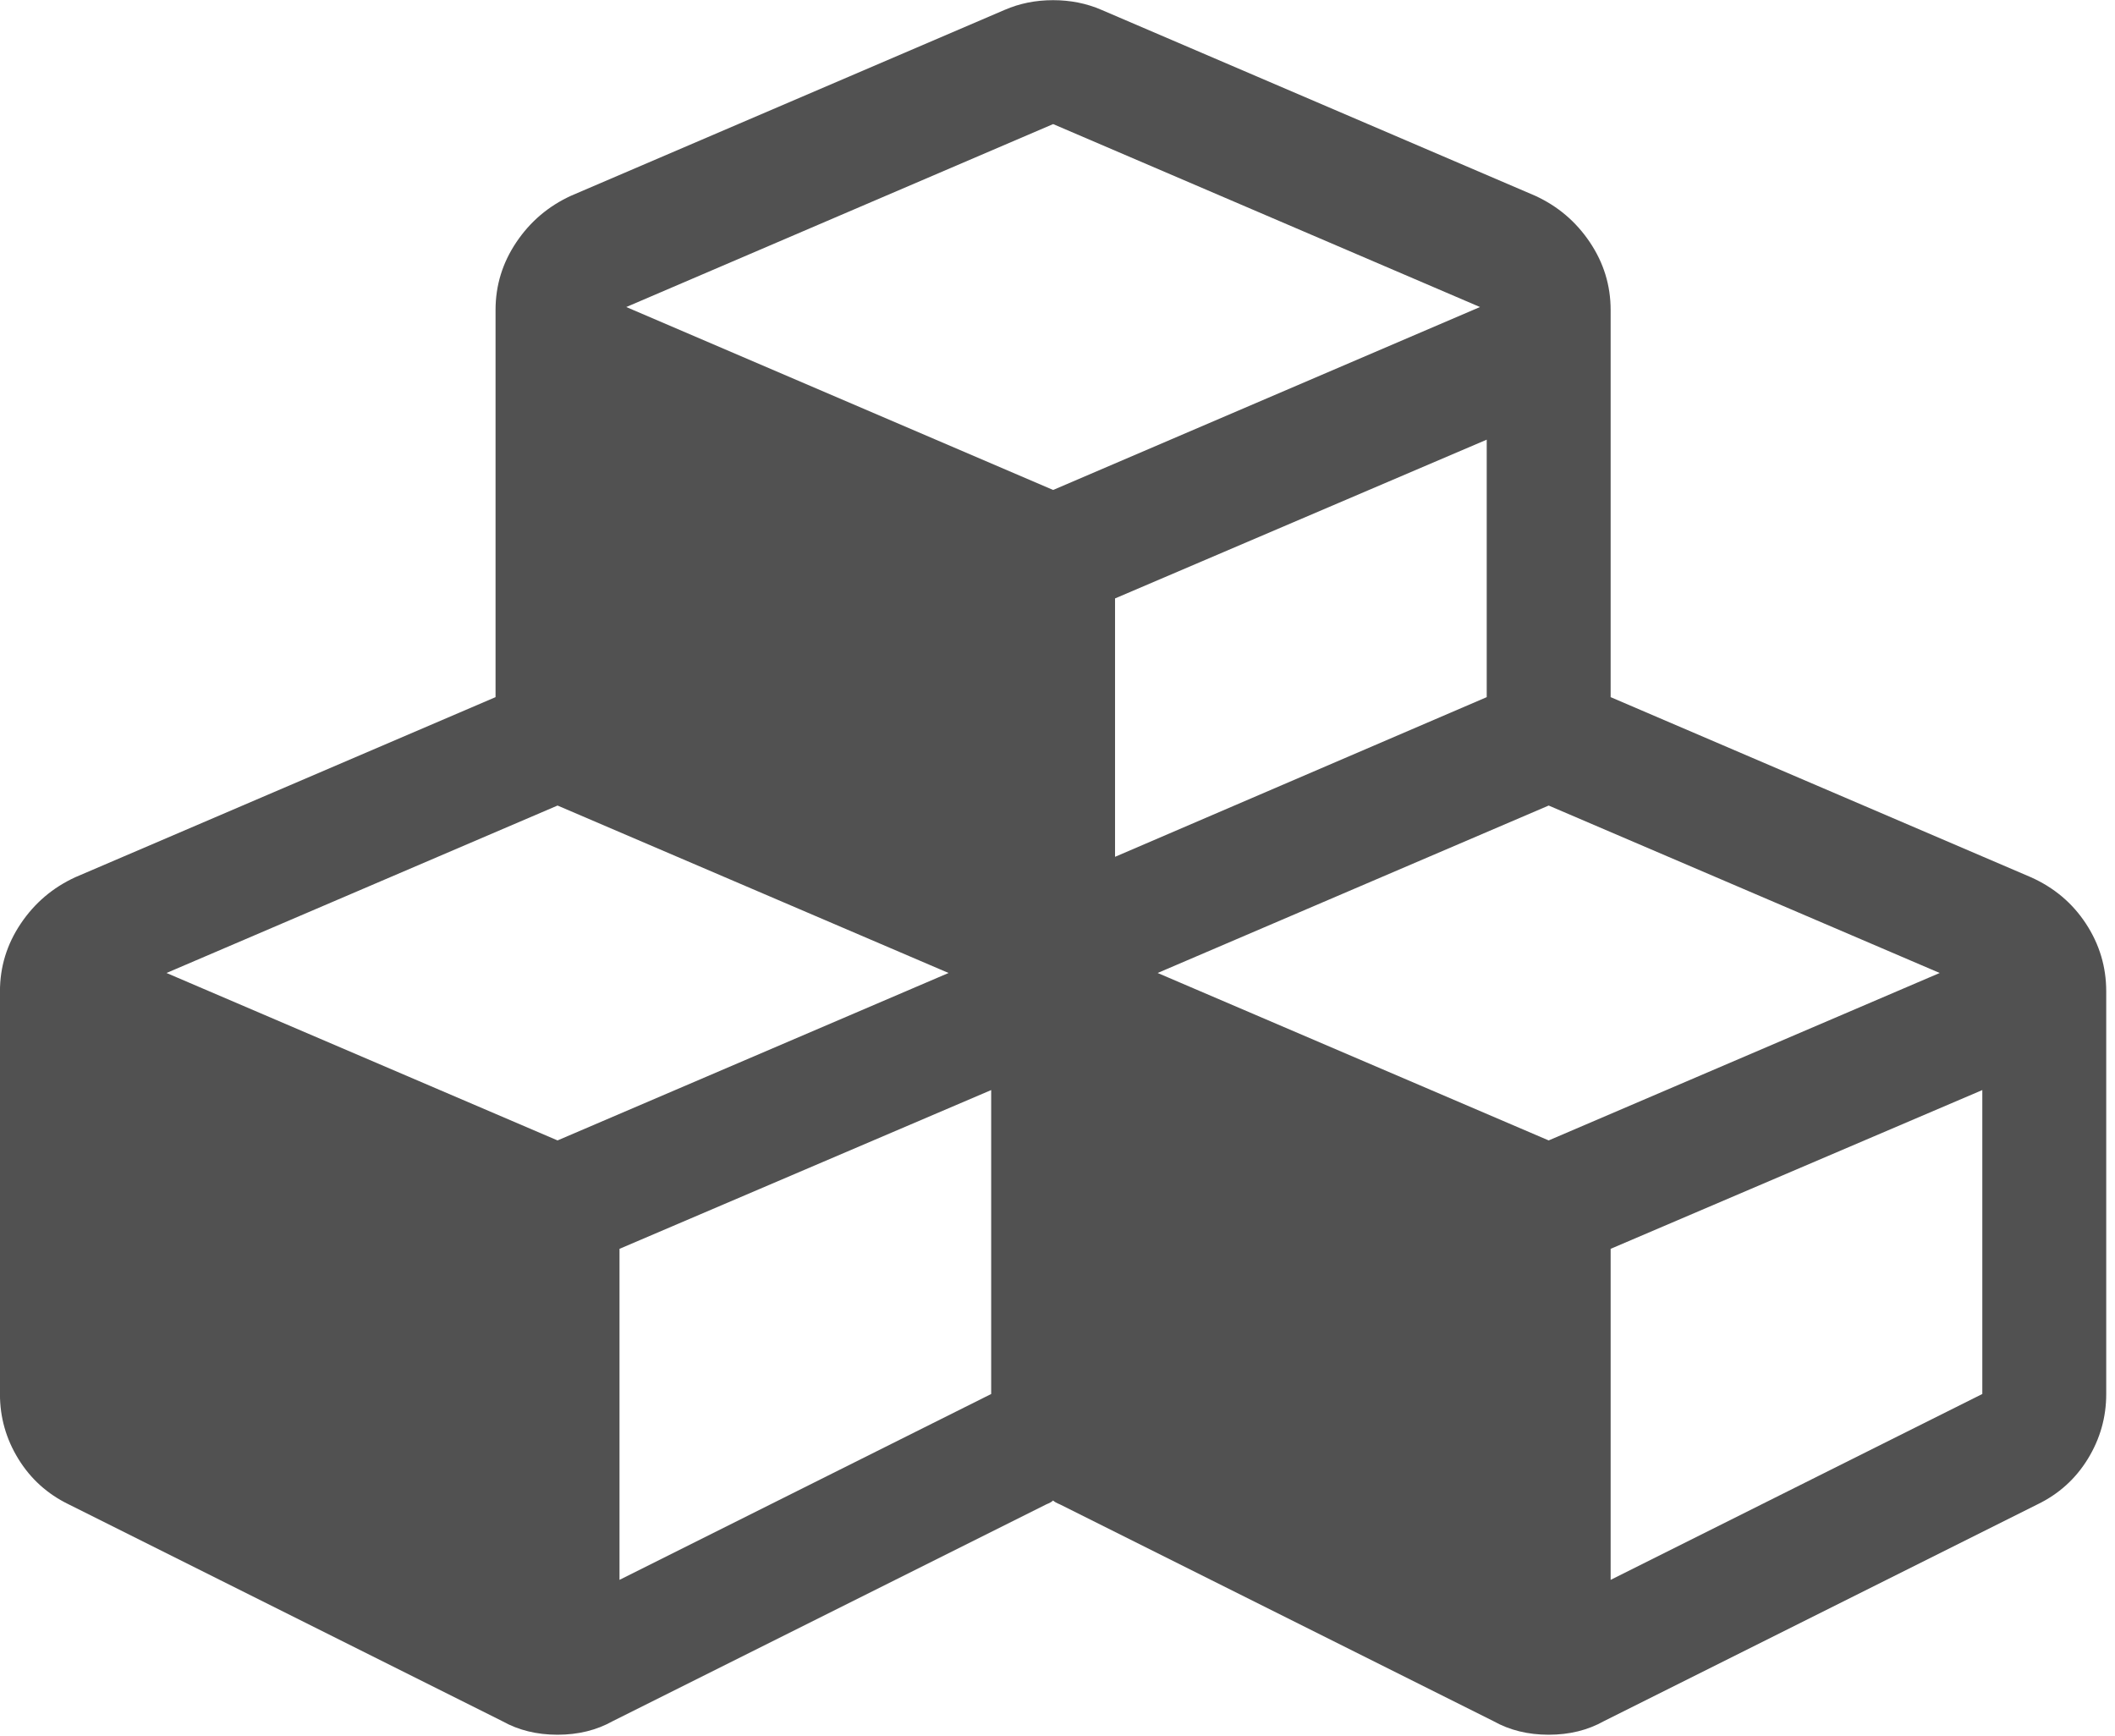 <?xml version="1.0" standalone="no"?><!DOCTYPE svg PUBLIC "-//W3C//DTD SVG 1.1//EN" "http://www.w3.org/Graphics/SVG/1.1/DTD/svg11.dtd"><svg class="icon" width="32px" height="26.26px" viewBox="0 0 1248 1024" version="1.1" xmlns="http://www.w3.org/2000/svg"><path fill="#515151" d="M365.551 932.156l219.318-109.675 0-179.337-219.318 93.683 0 195.329zM328.993 672.858l230.736-98.8-230.736-98.8-230.736 98.8zM950.388 932.156l219.318-109.675 0-179.337-219.318 93.683 0 195.329zM913.829 672.858l230.736-98.8-230.736-98.8-230.736 98.8zM657.953 505.515l219.318-94.226 0-151.926-219.318 93.683 0 152.502zM621.427 289.044l251.878-107.948-251.878-107.948-251.878 107.948zM1242.822 584.901l0 237.613q0 20.566-10.843 38.253t-29.714 26.835l-255.876 127.938q-14.265 7.996-32.56 7.996t-32.56-7.996l-255.876-127.938q-2.847-1.151-3.998-2.271-1.151 1.151-3.998 2.271l-255.876 127.938q-14.265 7.996-32.56 7.996t-32.56-7.996l-255.876-127.938q-18.839-9.148-29.714-26.835t-10.843-38.253l0-237.613q0-21.717 12.282-39.981t32.272-27.411l247.88-106.221 0-228.465q0-21.717 12.282-39.981t32.272-27.411l255.876-109.675q13.146-5.725 28.562-5.725t28.562 5.725l255.876 109.675q19.99 9.148 32.272 27.411t12.282 39.981l0 228.465 247.88 106.221q20.566 9.148 32.56 27.411t11.994 39.981z" /></svg>